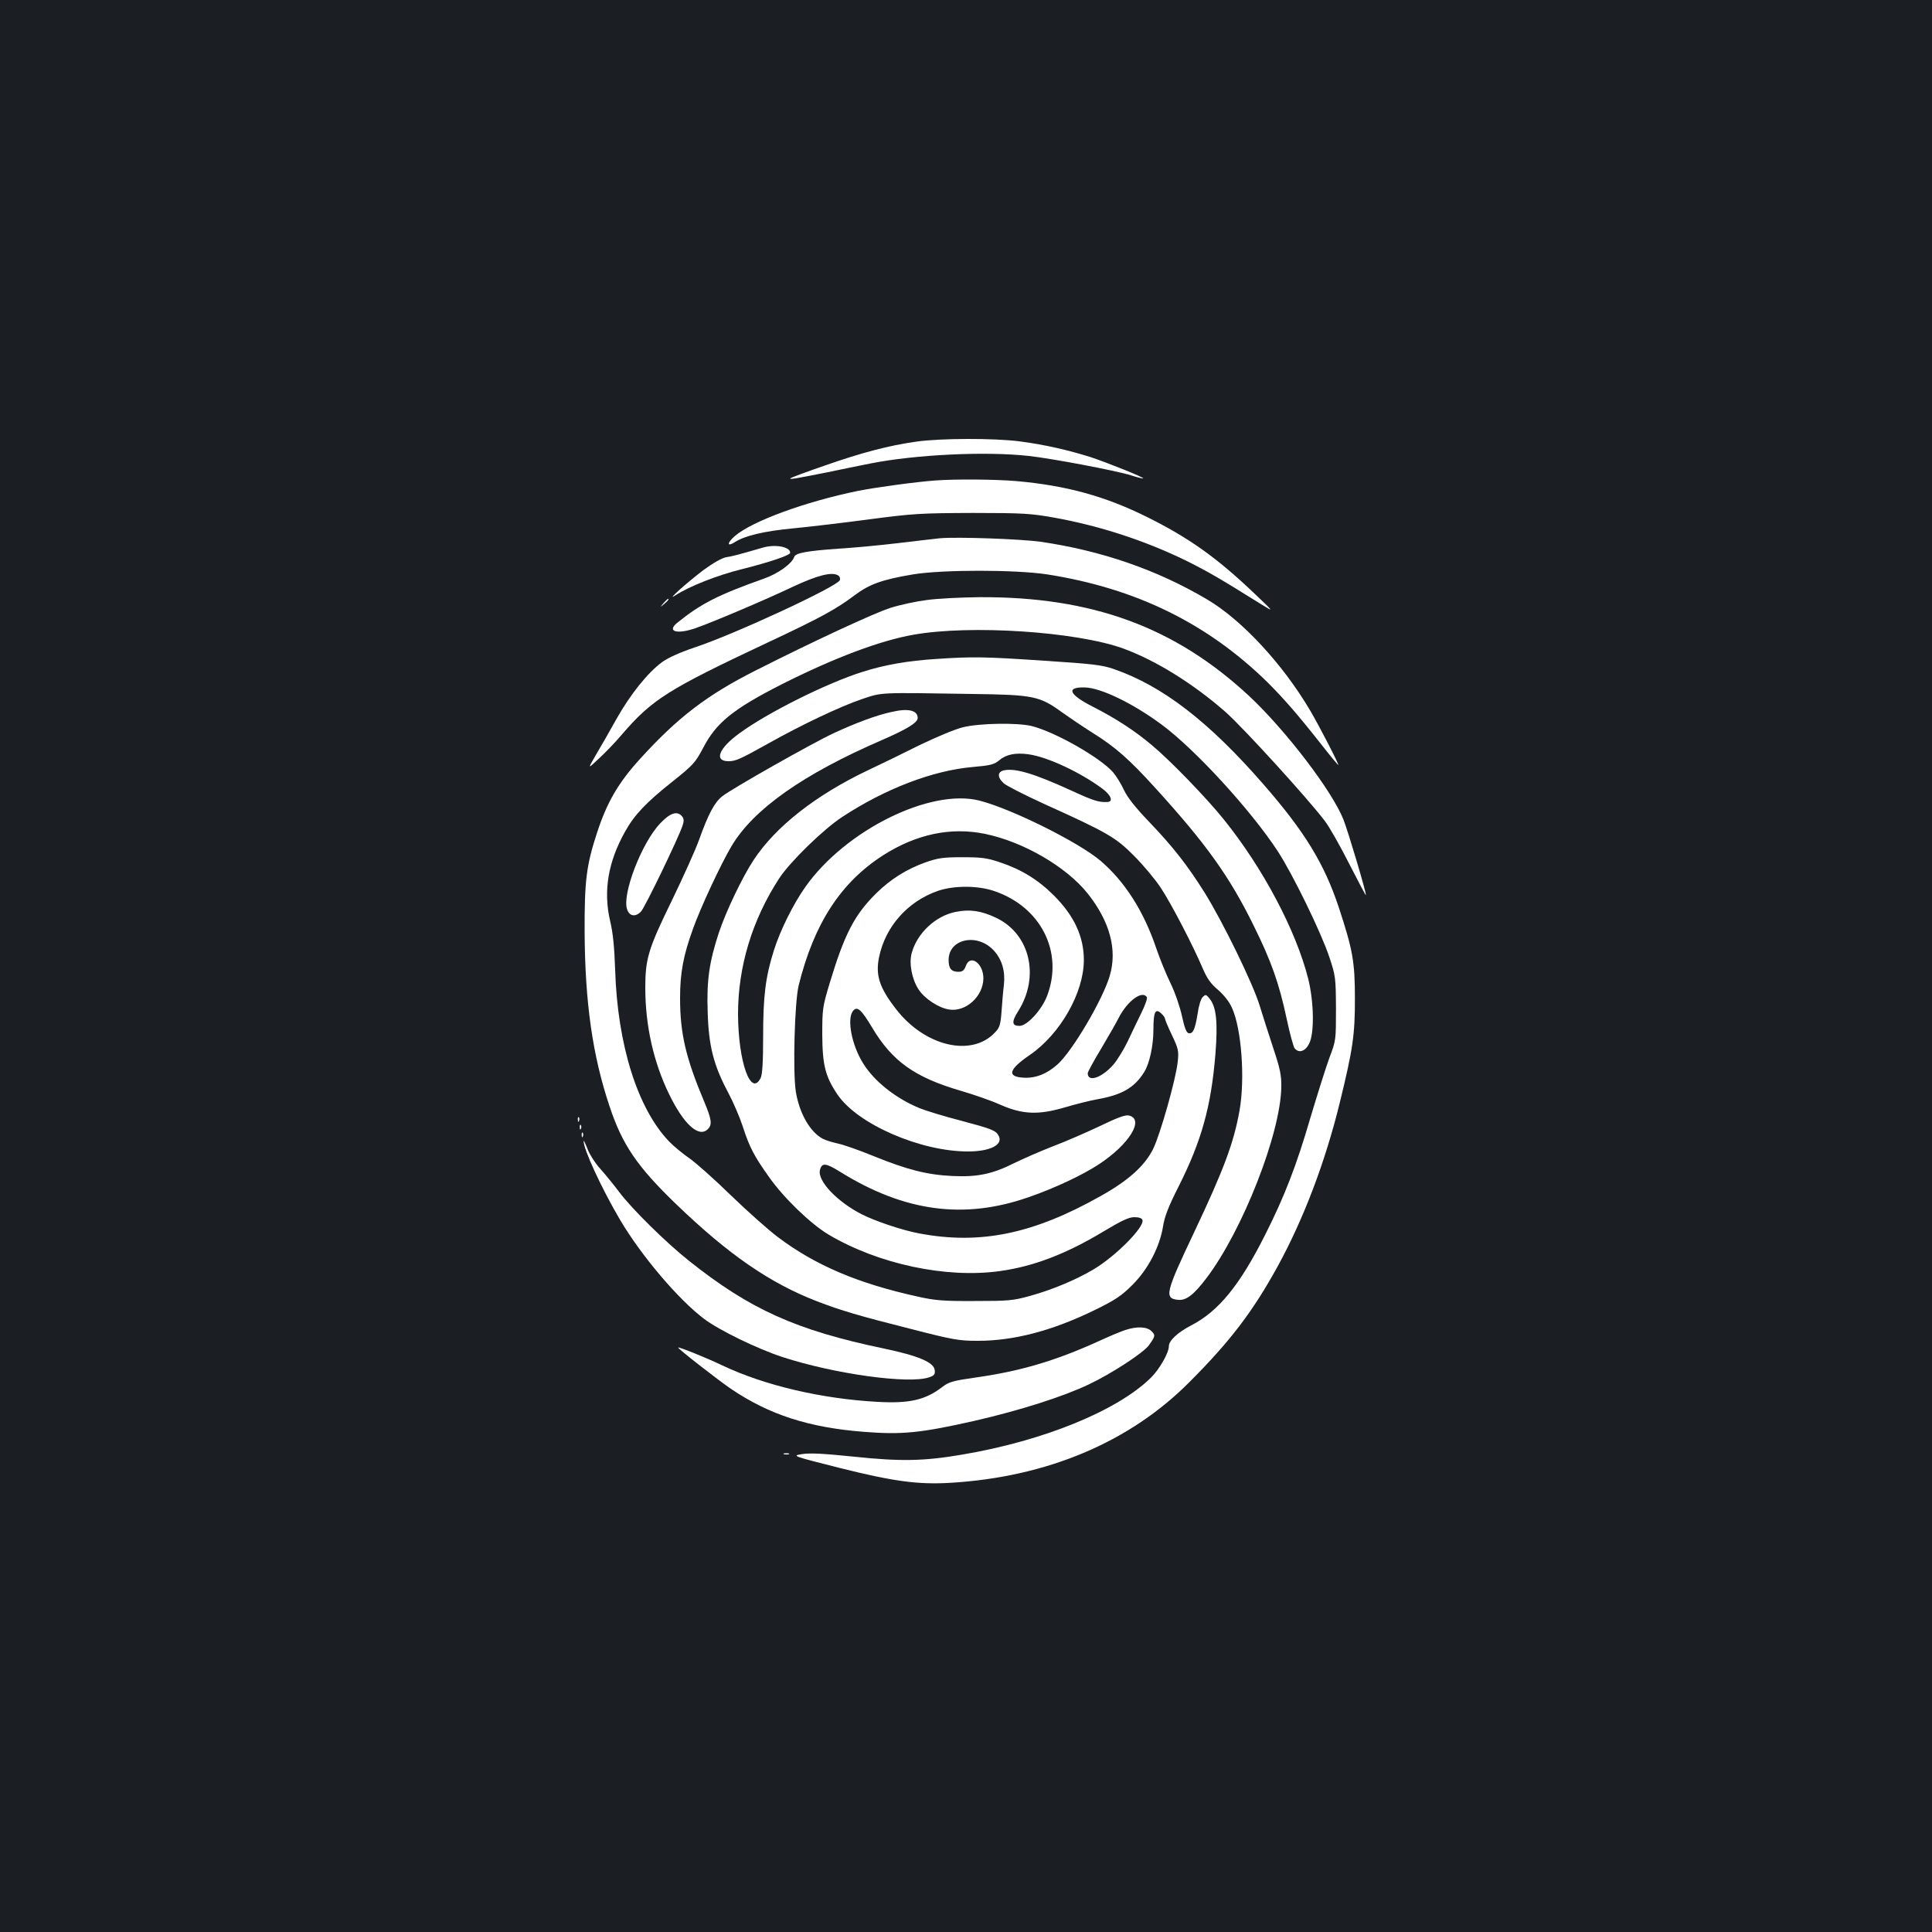 <?xml version="1.0" standalone="no"?>
<!DOCTYPE svg PUBLIC "-//W3C//DTD SVG 20010904//EN"
 "http://www.w3.org/TR/2001/REC-SVG-20010904/DTD/svg10.dtd">
<svg version="1.0" xmlns="http://www.w3.org/2000/svg"
 width="1000pt" height="1000pt" viewBox="0 0 1000 1000"
 preserveAspectRatio="xMidYMid meet">
<rect width="100%" height="100%" fill="#1b1f23"/>
<g transform="translate(0,1000) scale(0.1,-0.1)"
fill="#ffffff" stroke="none">
<path d="M4742 7714 c-142 -20 -279 -56 -471 -123 -96 -33 -177 -63 -180 -67
-7 -7 29 -1 194 32 66 14 165 34 220 45 232 46 596 64 820 39 119 -13 452 -76
528 -100 34 -11 63 -18 64 -16 5 5 -182 80 -272 110 -114 36 -240 65 -364 81
-132 18 -415 17 -539 -1z"/>
<path d="M4840 7513 c-98 -7 -310 -36 -400 -54 -273 -56 -548 -157 -637 -234
-40 -35 -41 -57 -1 -32 51 34 154 58 301 72 84 8 262 29 397 47 227 30 266 32
535 33 260 0 303 -3 420 -24 234 -42 466 -117 680 -221 108 -53 181 -95 395
-229 65 -40 65 -40 -35 55 -197 188 -342 291 -560 399 -216 107 -416 162 -675
185 -107 9 -314 11 -420 3z"/>
<path d="M4865 7214 c-27 -3 -124 -14 -215 -25 -91 -11 -230 -24 -310 -29
-159 -11 -222 -22 -229 -42 -11 -35 -83 -87 -157 -113 -239 -85 -325 -129
-448 -228 -57 -46 -2 -62 95 -28 84 29 360 146 503 214 128 60 204 79 235 58
8 -5 11 -16 8 -24 -13 -33 -543 -279 -751 -348 -77 -26 -137 -53 -169 -76 -75
-55 -165 -168 -236 -294 -35 -63 -83 -147 -107 -187 -43 -74 -43 -74 15 -19
32 29 86 85 118 123 159 185 239 235 758 479 275 129 353 172 450 245 75 56
140 80 301 107 152 25 529 25 694 0 460 -72 830 -254 1141 -559 84 -84 155
-165 278 -321 46 -59 86 -107 88 -107 6 0 -95 196 -146 283 -143 242 -354 469
-534 575 -257 152 -545 252 -862 298 -101 14 -427 26 -520 18z"/>
<path d="M3950 7166 c-131 -38 -158 -45 -191 -50 -22 -4 -68 -30 -117 -66 -85
-64 -199 -166 -147 -132 74 48 219 105 345 136 143 36 250 72 250 85 0 31 -77
45 -140 27z"/>
<path d="M4795 6894 c-55 -7 -138 -25 -185 -40 -81 -25 -406 -176 -702 -326
-249 -126 -400 -241 -596 -457 -112 -123 -171 -225 -222 -382 -55 -168 -65
-248 -64 -514 2 -364 41 -639 129 -901 66 -200 144 -313 344 -506 271 -261
485 -409 731 -504 126 -48 209 -73 490 -144 214 -55 244 -60 341 -60 188 0
386 52 609 161 104 51 136 73 192 129 81 81 141 197 158 303 8 51 28 102 80
205 120 238 169 416 191 687 13 164 5 244 -31 287 -17 21 -20 22 -35 7 -9 -8
-21 -47 -26 -85 -13 -81 -24 -106 -46 -102 -12 2 -22 28 -35 88 -10 47 -36
123 -59 170 -23 47 -56 128 -74 181 -65 193 -163 346 -288 453 -112 96 -462
270 -627 312 -254 65 -694 -153 -901 -446 -62 -87 -131 -226 -163 -328 -44
-139 -56 -237 -56 -446 0 -133 -4 -198 -13 -216 -51 -100 -116 85 -117 331 0
246 73 488 214 704 57 86 227 252 326 317 223 146 468 240 675 258 91 8 111
13 136 34 36 31 84 41 151 32 99 -13 271 -94 385 -179 44 -33 56 -66 26 -68
-45 -3 -75 7 -192 61 -184 84 -284 115 -343 103 -36 -7 -37 -36 -3 -67 14 -13
107 -60 207 -106 330 -149 373 -174 468 -270 47 -47 109 -121 138 -165 55 -83
167 -299 218 -419 22 -51 41 -78 78 -109 30 -26 58 -61 72 -92 50 -108 69
-366 40 -532 -30 -168 -80 -303 -236 -633 -148 -312 -155 -341 -82 -348 42 -4
81 26 147 113 187 247 384 749 387 990 1 57 -6 93 -40 195 -23 69 -55 170 -72
225 -36 117 -191 434 -285 585 -92 146 -163 236 -286 365 -72 75 -113 127
-131 165 -14 31 -40 73 -57 93 -68 77 -301 209 -421 239 -75 18 -267 15 -355
-6 -41 -10 -137 -50 -230 -95 -88 -44 -207 -102 -265 -129 -268 -128 -475
-290 -589 -463 -58 -88 -143 -265 -180 -376 -50 -152 -64 -248 -58 -413 5
-174 31 -275 106 -415 26 -49 60 -128 75 -174 35 -109 60 -156 137 -264 77
-109 216 -243 309 -298 257 -152 608 -227 886 -188 173 24 341 88 534 204 95
57 133 75 161 75 23 0 39 -5 42 -14 14 -35 -139 -189 -254 -257 -89 -53 -213
-105 -329 -137 -87 -24 -111 -26 -285 -26 -160 -1 -206 3 -291 22 -311 68
-533 162 -728 309 -48 36 -157 133 -244 217 -86 84 -184 171 -217 193 -33 23
-79 61 -102 85 -163 170 -267 500 -279 888 -4 116 -11 191 -26 253 -36 154
-11 305 77 462 48 87 110 152 245 259 108 86 119 99 158 172 68 133 156 204
410 333 268 135 508 226 682 256 295 52 839 16 1082 -71 168 -61 362 -181 530
-328 93 -82 429 -451 515 -565 24 -31 81 -132 128 -225 47 -92 85 -164 85
-159 0 20 -91 326 -116 390 -58 148 -299 463 -488 640 -385 358 -814 515
-1396 512 -96 -1 -220 -7 -275 -15z m303 -1210 c199 -41 421 -170 532 -309
115 -145 154 -291 114 -426 -37 -125 -195 -392 -271 -459 -55 -49 -114 -72
-176 -68 -87 5 -76 43 34 118 157 108 279 322 279 491 0 122 -51 230 -155 334
-82 82 -169 135 -280 172 -68 23 -97 26 -195 26 -98 0 -125 -4 -188 -26 -99
-35 -183 -88 -257 -161 -113 -112 -164 -211 -241 -466 -36 -120 -38 -131 -38
-265 1 -159 16 -218 80 -312 104 -152 428 -293 674 -293 115 0 184 35 159 81
-14 28 -36 36 -197 79 -82 21 -177 50 -212 64 -124 51 -235 139 -293 233 -58
93 -84 226 -53 269 22 29 43 11 101 -86 103 -173 220 -256 455 -325 69 -20
161 -52 205 -72 118 -52 199 -55 336 -15 57 17 133 36 168 42 129 23 193 60
244 142 27 44 47 136 47 218 0 92 10 112 39 86 12 -11 21 -23 21 -29 0 -5 16
-43 36 -85 33 -70 36 -81 30 -137 -9 -89 -91 -379 -128 -453 -43 -86 -127
-162 -268 -241 -350 -198 -626 -255 -943 -195 -86 16 -226 63 -297 99 -127 65
-230 173 -216 229 10 39 30 37 104 -9 333 -207 642 -249 978 -131 133 46 277
114 361 169 157 103 238 233 157 253 -18 5 -59 -10 -152 -55 -70 -33 -180 -81
-244 -105 -64 -25 -153 -64 -198 -86 -113 -57 -191 -73 -320 -67 -131 6 -236
33 -408 103 -73 30 -156 59 -185 65 -28 6 -63 17 -77 24 -67 35 -123 133 -141
246 -16 104 -6 463 15 549 80 322 219 534 440 675 171 108 348 145 524 109z
m45 -295 c244 -81 363 -316 277 -543 -28 -74 -104 -156 -143 -156 -40 0 -42
21 -7 76 113 179 62 399 -113 483 -77 37 -138 46 -211 31 -104 -21 -199 -110
-227 -213 -15 -54 1 -136 36 -189 31 -47 102 -94 156 -103 87 -15 178 67 179
161 0 79 -69 127 -91 64 -9 -23 -17 -30 -38 -30 -37 0 -51 17 -51 61 0 111
150 142 235 48 42 -47 59 -106 51 -179 -4 -30 -9 -91 -12 -135 -5 -68 -10 -84
-33 -108 -121 -131 -365 -73 -514 121 -86 111 -106 175 -87 268 33 159 149
289 305 343 82 28 204 28 288 0z m793 -550 c4 -6 -9 -43 -29 -83 -19 -39 -51
-105 -70 -146 -20 -41 -52 -94 -72 -118 -61 -71 -135 -96 -135 -47 0 6 31 64
70 128 38 65 79 135 90 158 45 88 122 145 146 108z"/>
<path d="M3434 6878 c-19 -23 -19 -23 4 -4 21 18 27 26 19 26 -2 0 -12 -10
-23 -22z"/>
<path d="M4843 6589 c-142 -9 -264 -30 -377 -66 -183 -57 -494 -212 -638 -318
-108 -78 -134 -145 -57 -145 37 0 59 10 208 93 169 95 367 189 481 228 107 36
83 35 575 27 314 -4 347 -11 462 -95 38 -27 109 -75 158 -106 119 -74 190
-137 328 -289 260 -286 381 -455 505 -707 92 -186 132 -298 172 -485 16 -76
35 -145 41 -152 22 -27 55 -16 75 24 28 54 25 217 -5 337 -64 251 -234 572
-437 824 -90 112 -279 307 -373 385 -92 77 -185 137 -308 200 -121 62 -136
100 -39 98 84 -2 250 -82 402 -195 172 -128 458 -440 597 -652 78 -119 227
-425 268 -550 32 -96 33 -106 34 -265 0 -163 0 -166 -34 -255 -18 -49 -62
-189 -98 -309 -72 -248 -135 -410 -234 -606 -132 -263 -242 -397 -383 -470
-70 -36 -116 -79 -116 -108 0 -34 -48 -118 -91 -161 -173 -172 -557 -329 -979
-400 -198 -34 -319 -36 -557 -11 -155 16 -228 20 -269 14 -57 -9 -57 -9 192
-72 279 -70 407 -87 574 -77 499 30 927 210 1236 521 212 212 328 365 457 599
133 243 246 538 322 849 68 278 78 349 78 536 0 193 -11 253 -84 475 -75 225
-176 391 -390 636 -282 324 -522 509 -774 596 -60 21 -110 27 -360 43 -309 21
-370 22 -562 9z"/>
<path d="M4615 6315 c-79 -17 -186 -57 -300 -110 -110 -51 -525 -286 -576
-326 -41 -32 -72 -91 -120 -224 -17 -49 -81 -191 -141 -315 -122 -250 -138
-302 -138 -452 0 -195 42 -385 124 -553 76 -156 154 -226 200 -179 23 23 20
49 -20 144 -95 226 -124 352 -124 534 0 131 17 220 66 356 40 113 145 337 200
430 114 192 371 373 780 550 131 57 184 90 184 114 -1 40 -49 51 -135 31z"/>
<path d="M3419 5740 c-96 -98 -201 -369 -173 -447 12 -36 43 -41 72 -11 21 23
193 379 215 445 8 24 7 36 -3 48 -24 29 -61 18 -111 -35z"/>
<path d="M2991 4204 c0 -11 3 -14 6 -6 3 7 2 16 -1 19 -3 4 -6 -2 -5 -13z"/>
<path d="M3001 4164 c0 -11 3 -14 6 -6 3 7 2 16 -1 19 -3 4 -6 -2 -5 -13z"/>
<path d="M3011 4124 c0 -11 3 -14 6 -6 3 7 2 16 -1 19 -3 4 -6 -2 -5 -13z"/>
<path d="M3021 4094 c-2 -40 93 -246 188 -407 111 -188 303 -414 436 -514 79
-59 274 -154 405 -197 270 -88 655 -141 759 -105 27 9 32 16 29 38 -5 40 -86
74 -263 111 -455 95 -694 203 -1010 455 -118 94 -293 266 -360 355 -27 36 -70
89 -96 118 -26 28 -57 76 -68 105 -11 28 -20 47 -20 41z"/>
<path d="M5825 3116 c-22 -7 -87 -34 -145 -61 -219 -99 -399 -152 -624 -184
-125 -18 -144 -23 -180 -51 -88 -67 -170 -85 -334 -76 -291 16 -584 85 -802
188 -83 40 -230 99 -230 93 0 -7 209 -170 274 -214 198 -134 404 -200 686
-222 199 -16 296 -6 575 57 234 54 456 124 592 189 116 55 280 162 309 201 35
49 35 53 14 74 -23 23 -74 26 -135 6z"/>
<path d="M4058 2473 c6 -2 18 -2 25 0 6 3 1 5 -13 5 -14 0 -19 -2 -12 -5z"/>
</g>
</svg>
